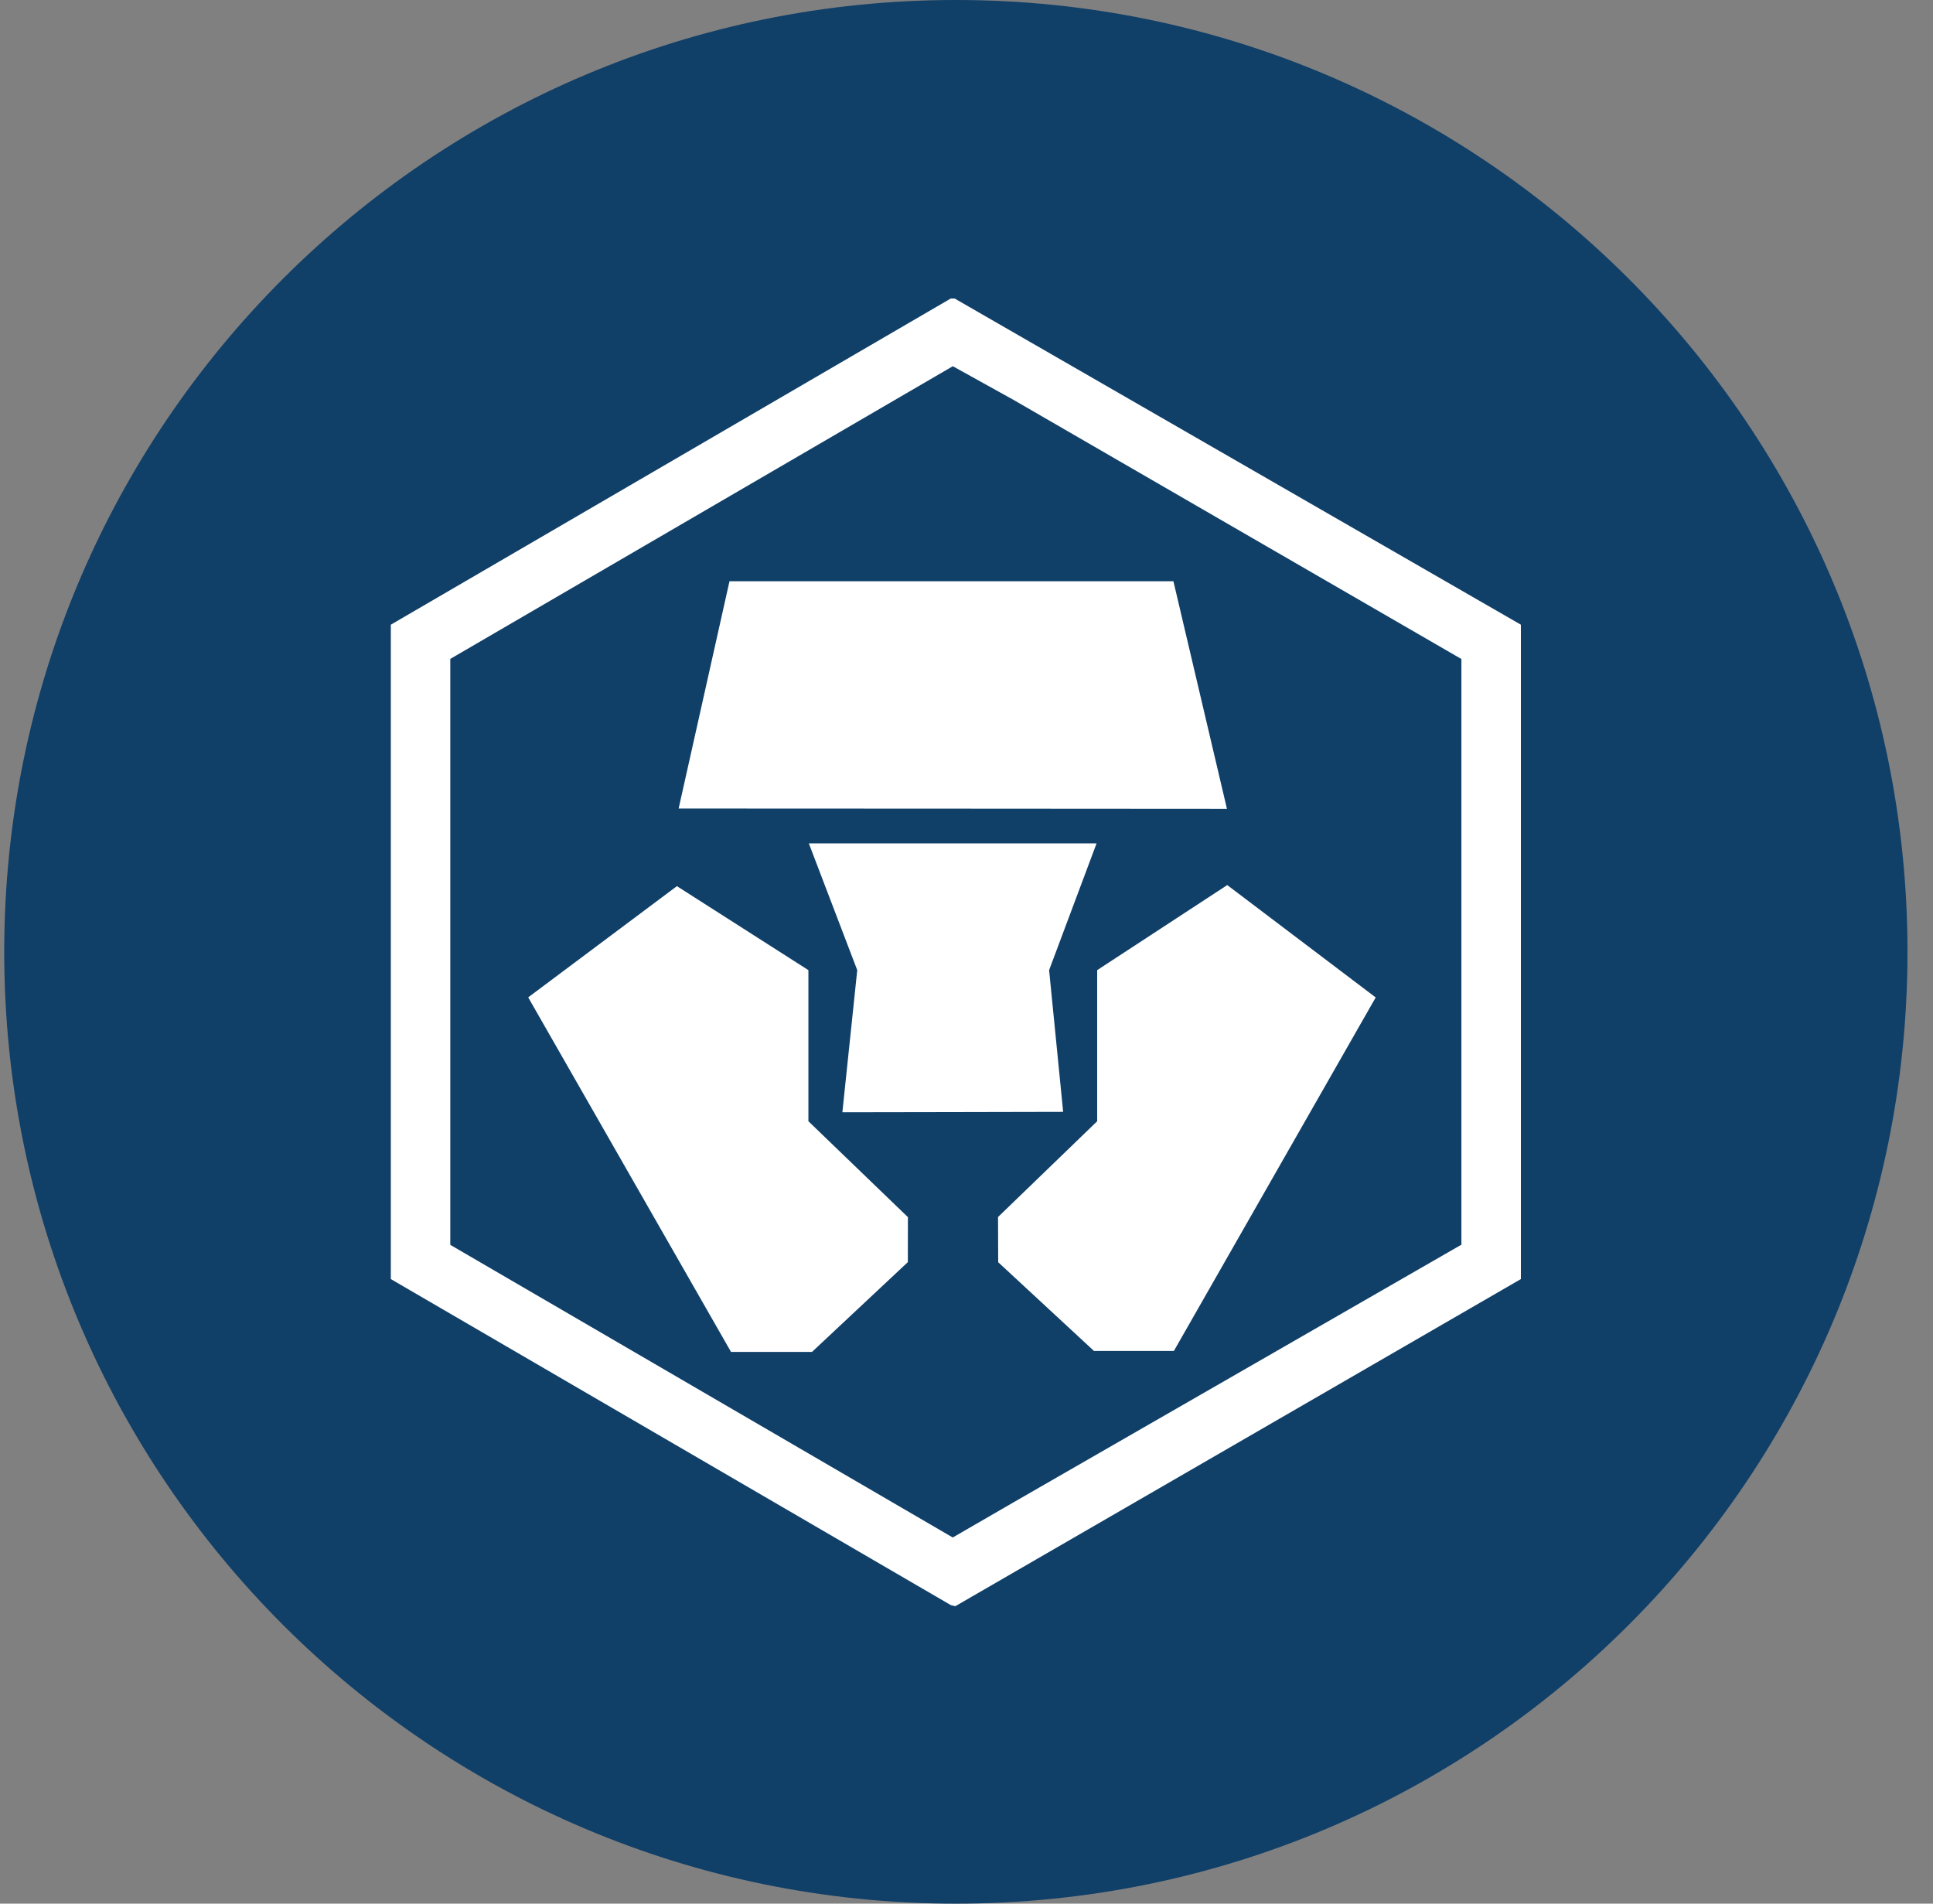 <svg width="65" height="64" viewBox="0 0 65 64" fill="none" xmlns="http://www.w3.org/2000/svg">
<rect x="0" y="0" width="65" height="64" fill="#808080" stroke="none"/>
<g clip-path="url(#clip0_1780_6)">
<path d="M32.142 64C49.815 64 64.142 49.673 64.142 32C64.142 14.327 49.815 0 32.142 0C14.469 0 0.142 14.327 0.142 32C0.142 49.673 14.469 64 32.142 64Z" fill="#103F68"/>
<path d="M32.102 10.036L51.142 21.002V43.002L32.124 54L31.97 53.962L13.142 43.002V21.002L31.97 10.036H32.102V10.036ZM32.04 12.312L15.142 22.152V41.852L32.038 51.69L34.102 50.496L49.142 41.846V22.156L34.102 13.456L32.04 12.312V12.312ZM17.76 33.532L22.762 29.792L27.184 32.616V37.696L30.53 40.92L30.528 42.432L27.304 45.452H24.582L17.762 33.532H17.76ZM33.566 42.436L33.56 40.916L36.894 37.696V32.616L41.268 29.756L46.26 33.534L39.474 45.418H36.786L33.566 42.436ZM28.826 32.616L27.198 28.354H36.874L35.278 32.616L35.75 37.38L32.016 37.388L28.326 37.394L28.826 32.616V32.616ZM32.016 27.186L22.82 27.182L24.53 19.542H39.458L41.258 27.192L32.016 27.186Z" fill="white"/>
</g>
<defs>
<clipPath id="clip0_1780_6">
<rect width="64" height="64" fill="white" transform="translate(0.142)"/>
</clipPath>
</defs>
</svg>
